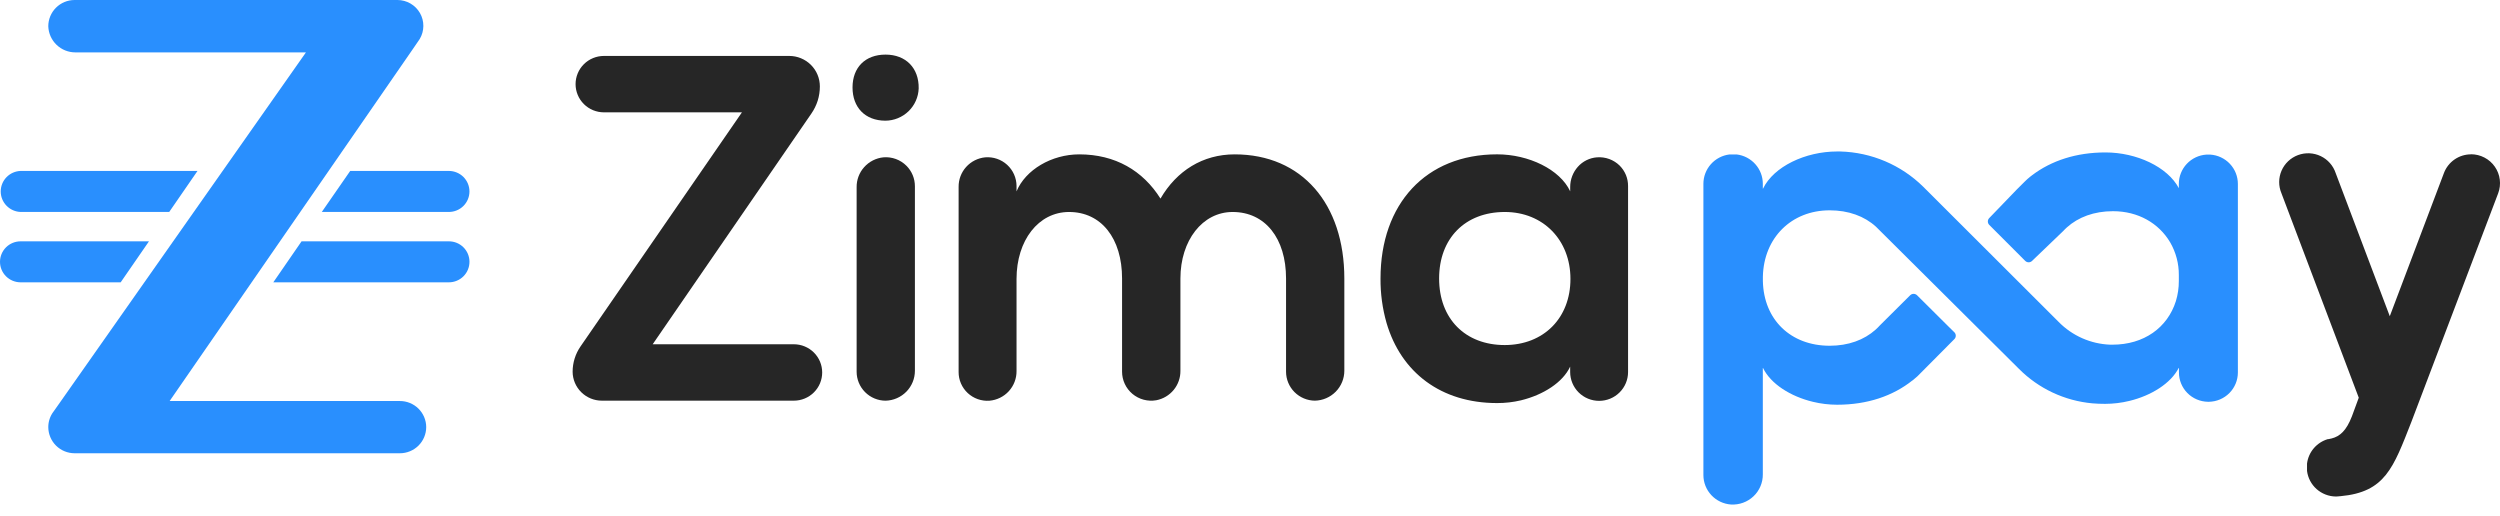 <svg xmlns="http://www.w3.org/2000/svg" width="184" height="38" viewBox="0 0 184 38" fill="none"><path d="M181.867 11.359C181.433 11.359 181.009 11.491 180.653 11.738C180.297 11.984 180.025 12.333 179.873 12.737L175.888 23.273L171.905 12.737C171.815 12.466 171.671 12.216 171.481 12.001C171.292 11.786 171.061 11.612 170.802 11.489C170.543 11.365 170.261 11.295 169.974 11.282C169.688 11.27 169.401 11.315 169.132 11.415C168.863 11.515 168.617 11.668 168.409 11.865C168.202 12.062 168.036 12.299 167.922 12.561C167.808 12.823 167.749 13.106 167.747 13.392C167.746 13.677 167.803 13.96 167.914 14.224L173.605 29.271L173.097 30.651C172.694 31.681 172.235 32.112 171.603 32.272C171.532 32.291 171.46 32.306 171.388 32.318C171.369 32.318 171.355 32.318 171.335 32.318C170.93 32.437 170.569 32.671 170.295 32.991C170.022 33.311 169.849 33.704 169.797 34.121V34.658C169.861 35.173 170.111 35.648 170.5 35.995C170.889 36.341 171.391 36.536 171.913 36.543H171.943C172.042 36.543 172.145 36.525 172.235 36.519C172.249 36.519 172.253 36.519 172.261 36.519C175.552 36.216 176.144 34.446 177.481 31.042L183.866 14.224C183.987 13.902 184.027 13.557 183.984 13.216C183.942 12.876 183.817 12.551 183.62 12.269C183.424 11.987 183.162 11.756 182.856 11.597C182.551 11.437 182.212 11.354 181.867 11.353V11.359Z" fill="#262626"></path><path d="M66.709 12.196C66.49 11.978 66.226 11.809 65.935 11.703C65.644 11.596 65.333 11.554 65.024 11.579C64.477 11.634 63.971 11.891 63.605 12.299C63.239 12.707 63.04 13.236 63.048 13.783V27.354C63.047 27.918 63.27 28.459 63.669 28.86C64.068 29.261 64.61 29.488 65.177 29.491C65.755 29.477 66.304 29.239 66.708 28.827C67.112 28.415 67.338 27.863 67.337 27.288V13.709C67.338 13.428 67.283 13.15 67.175 12.89C67.067 12.63 66.909 12.395 66.709 12.196V12.196ZM65.177 4.019C63.675 4.019 62.746 4.97 62.746 6.437C62.746 7.903 63.67 8.877 65.163 8.883C65.8 8.879 66.412 8.629 66.869 8.187C67.326 7.744 67.593 7.143 67.615 6.509C67.641 5.008 66.671 4.019 65.177 4.019V4.019Z" fill="#262626"></path><path d="M90.87 11.361C88.528 11.361 86.607 12.563 85.411 14.616C84.118 12.557 82.078 11.361 79.434 11.361C77.396 11.361 75.475 12.499 74.817 14.084V13.683C74.815 13.391 74.753 13.103 74.634 12.836C74.516 12.569 74.343 12.329 74.127 12.132C73.911 11.934 73.656 11.783 73.379 11.688C73.102 11.593 72.808 11.556 72.515 11.579C71.973 11.632 71.471 11.885 71.108 12.288C70.745 12.691 70.547 13.216 70.554 13.757V27.38C70.552 27.67 70.611 27.957 70.727 28.224C70.843 28.491 71.012 28.731 71.225 28.929C71.438 29.127 71.69 29.28 71.965 29.377C72.24 29.474 72.532 29.514 72.823 29.493C73.371 29.446 73.881 29.195 74.251 28.79C74.621 28.384 74.823 27.855 74.817 27.308V20.53C74.817 17.692 76.428 15.602 78.683 15.602C81.057 15.602 82.584 17.545 82.584 20.498V27.352C82.583 27.663 82.651 27.972 82.783 28.254C82.915 28.537 83.108 28.788 83.347 28.989C83.587 29.19 83.868 29.336 84.17 29.417C84.473 29.498 84.79 29.513 85.099 29.459C85.604 29.363 86.059 29.093 86.385 28.696C86.71 28.299 86.885 27.802 86.879 27.29V20.498C86.879 17.694 88.502 15.602 90.721 15.602C93.121 15.602 94.653 17.545 94.653 20.498V27.352C94.652 27.915 94.875 28.456 95.274 28.857C95.672 29.257 96.214 29.485 96.78 29.489C97.358 29.476 97.908 29.238 98.312 28.826C98.717 28.414 98.943 27.861 98.943 27.285V20.498C98.943 15.009 95.825 11.361 90.87 11.361Z" fill="#262626"></path><path d="M119.209 12.19C118.991 11.975 118.728 11.809 118.439 11.703C118.151 11.598 117.842 11.556 117.536 11.579C116.992 11.621 116.486 11.872 116.126 12.28C115.765 12.688 115.566 13.213 115.566 13.757V14.082C114.815 12.469 112.506 11.359 110.19 11.359C104.936 11.359 101.606 15.009 101.606 20.498C101.597 21.605 101.747 22.708 102.051 23.774C102.051 23.774 102.051 23.774 102.051 23.774C103.122 27.418 106.062 29.666 110.188 29.666C110.778 29.668 111.366 29.6 111.94 29.465C113.591 29.064 115.023 28.145 115.564 26.983V27.384C115.564 27.662 115.62 27.938 115.727 28.195C115.834 28.452 115.991 28.686 116.188 28.882C116.386 29.079 116.621 29.235 116.88 29.342C117.138 29.448 117.415 29.503 117.695 29.503C117.975 29.503 118.252 29.448 118.51 29.342C118.769 29.235 119.004 29.079 119.201 28.882C119.399 28.686 119.556 28.452 119.663 28.195C119.77 27.938 119.825 27.662 119.825 27.384V13.691C119.827 13.413 119.774 13.137 119.668 12.879C119.562 12.622 119.406 12.388 119.209 12.19V12.19ZM110.752 25.396C107.84 25.396 105.919 23.459 105.919 20.498C105.919 17.537 107.84 15.602 110.752 15.602C113.571 15.602 115.585 17.66 115.585 20.53C115.585 23.401 113.619 25.396 110.74 25.396H110.752Z" fill="#262626"></path><path d="M58.433 25.338H48.037L59.716 8.36C59.917 8.069 60.075 7.749 60.183 7.412C60.288 7.072 60.342 6.717 60.342 6.361C60.342 6.066 60.284 5.774 60.171 5.502C60.058 5.229 59.892 4.982 59.682 4.773C59.473 4.565 59.224 4.4 58.95 4.287C58.676 4.174 58.383 4.117 58.087 4.117H44.448C44.174 4.117 43.903 4.171 43.65 4.275C43.397 4.379 43.167 4.532 42.973 4.725C42.779 4.918 42.626 5.146 42.521 5.398C42.416 5.65 42.362 5.92 42.362 6.192C42.362 6.465 42.416 6.735 42.521 6.987C42.626 7.238 42.779 7.467 42.973 7.66C43.167 7.853 43.397 8.006 43.65 8.11C43.903 8.214 44.174 8.268 44.448 8.268H54.607L42.727 25.497C42.348 26.046 42.145 26.696 42.145 27.362C42.149 27.928 42.378 28.469 42.782 28.868C43.186 29.266 43.732 29.49 44.301 29.489H58.427C58.701 29.489 58.972 29.436 59.225 29.331C59.479 29.227 59.709 29.074 59.902 28.881C60.096 28.689 60.25 28.46 60.355 28.208C60.459 27.956 60.513 27.686 60.513 27.414C60.513 27.141 60.459 26.871 60.355 26.619C60.25 26.368 60.096 26.139 59.902 25.946C59.709 25.753 59.479 25.601 59.225 25.496C58.972 25.392 58.701 25.338 58.427 25.338H58.433Z" fill="#262626"></path><path d="M164.708 13.535V27.412C164.708 27.979 164.485 28.523 164.085 28.927C163.686 29.331 163.143 29.562 162.573 29.571H162.505C161.935 29.562 161.392 29.331 160.992 28.927C160.593 28.523 160.369 27.979 160.37 27.412V27.079H160.354C159.774 28.215 158.34 29.117 156.715 29.509C156.131 29.651 155.532 29.723 154.931 29.724C154.615 29.724 154.303 29.712 154.001 29.686C151.956 29.5 150.043 28.602 148.598 27.151L138.067 16.682C137.219 15.911 136.053 15.48 134.663 15.48C131.844 15.48 129.811 17.509 129.748 20.358V20.689C129.809 23.531 131.798 25.447 134.663 25.447C136.039 25.447 137.199 25.02 138.044 24.262C138.153 24.165 138.257 24.061 138.355 23.952L140.59 21.73C140.635 21.684 140.693 21.651 140.757 21.636C140.817 21.622 140.879 21.623 140.938 21.639C140.998 21.656 141.052 21.687 141.095 21.73L141.389 22.023L143.417 24.04L143.84 24.455C143.873 24.488 143.9 24.527 143.918 24.571C143.936 24.614 143.945 24.66 143.945 24.707C143.945 24.754 143.936 24.801 143.918 24.844C143.9 24.887 143.873 24.927 143.84 24.96L142.261 26.55L141.675 27.139L141.121 27.696C141.009 27.798 140.892 27.897 140.771 27.995H140.761C139.319 29.147 137.434 29.788 135.211 29.788C134.611 29.787 134.012 29.715 133.429 29.573C131.768 29.173 130.324 28.249 129.76 27.087H129.744V34.9C129.748 35.203 129.69 35.504 129.572 35.784C129.454 36.064 129.28 36.316 129.059 36.526C128.839 36.735 128.578 36.897 128.291 37.001C128.005 37.106 127.7 37.15 127.396 37.132C126.846 37.092 126.331 36.845 125.955 36.443C125.579 36.041 125.37 35.512 125.37 34.962V13.527C125.371 12.995 125.566 12.483 125.92 12.085C126.274 11.687 126.762 11.432 127.291 11.367H127.821C128.351 11.431 128.839 11.687 129.194 12.085C129.548 12.482 129.744 12.995 129.744 13.527V13.881C129.744 13.891 129.756 13.895 129.76 13.881C130.543 12.258 132.875 11.149 135.211 11.149H135.441C137.734 11.21 139.918 12.137 141.548 13.743L151.514 23.69C152.515 24.712 153.872 25.313 155.306 25.368H155.477C157.785 25.368 159.524 24.126 160.145 22.163C160.292 21.681 160.365 21.18 160.362 20.677V20.25C160.369 19.401 160.147 18.565 159.72 17.83C158.884 16.427 157.372 15.544 155.517 15.544C154.128 15.544 152.962 15.979 152.112 16.746L152.098 16.76C152.058 16.796 152.017 16.836 151.977 16.874C151.937 16.912 151.899 16.954 151.86 16.996L149.563 19.2C149.53 19.233 149.49 19.26 149.446 19.278C149.403 19.296 149.356 19.306 149.309 19.306C149.262 19.306 149.215 19.296 149.171 19.278C149.128 19.26 149.088 19.233 149.055 19.2L146.409 16.552C146.342 16.485 146.305 16.394 146.305 16.3C146.305 16.206 146.342 16.116 146.409 16.049L148.437 13.945L149.025 13.36C149.085 13.3 149.146 13.244 149.206 13.188C149.267 13.132 149.333 13.078 149.398 13.024L149.561 12.898C150.984 11.82 152.817 11.219 154.963 11.219C157.251 11.219 159.532 12.283 160.362 13.849V13.535C160.362 12.987 160.572 12.46 160.948 12.059C161.324 11.659 161.838 11.416 162.388 11.379H162.68C163.229 11.416 163.745 11.659 164.121 12.059C164.498 12.459 164.707 12.986 164.708 13.535V13.535Z" fill="#298FFE"></path><path d="M31.369 31.436C31.368 31.947 31.163 32.437 30.8 32.797C30.436 33.158 29.943 33.36 29.43 33.36H5.493C4.98 33.36 4.488 33.157 4.124 32.797C3.761 32.436 3.556 31.947 3.554 31.436C3.553 31.024 3.688 30.622 3.937 30.293L3.947 30.282L4.394 29.649L22.517 3.856H5.552C5.033 3.857 4.535 3.657 4.162 3.298C3.789 2.94 3.571 2.451 3.554 1.935C3.553 1.424 3.756 0.933 4.118 0.57C4.481 0.207 4.973 0.002 5.487 0H29.249C29.586 0 29.917 0.089 30.209 0.258C30.5 0.426 30.742 0.669 30.909 0.96C31.076 1.252 31.162 1.582 31.159 1.918C31.156 2.253 31.064 2.582 30.892 2.871L30.765 3.057L30.411 3.574L12.485 29.515H29.422C29.676 29.514 29.928 29.562 30.163 29.657C30.399 29.753 30.613 29.893 30.794 30.071C30.975 30.248 31.119 30.46 31.217 30.693C31.316 30.926 31.368 31.176 31.369 31.428V31.436Z" fill="#298FFE"></path><path d="M10.964 17.762L8.882 20.779H1.516C1.114 20.779 0.728 20.62 0.444 20.337C0.16 20.054 0 19.67 0 19.27C0 18.87 0.16 18.486 0.444 18.203C0.728 17.921 1.114 17.762 1.516 17.762H10.964Z" fill="#298FFE"></path><path d="M34.553 19.27C34.553 19.67 34.394 20.054 34.109 20.337C33.825 20.62 33.439 20.779 33.037 20.779H20.115L22.195 17.762H33.035C33.234 17.761 33.432 17.8 33.616 17.875C33.8 17.951 33.967 18.061 34.108 18.201C34.249 18.341 34.361 18.508 34.438 18.691C34.514 18.874 34.553 19.07 34.553 19.268V19.27Z" fill="#298FFE"></path><path d="M14.536 12.581L12.454 15.6H1.516C1.123 15.586 0.751 15.421 0.478 15.139C0.205 14.857 0.053 14.482 0.053 14.091C0.053 13.7 0.205 13.324 0.478 13.042C0.751 12.761 1.123 12.595 1.516 12.581H14.536Z" fill="#298FFE"></path><path d="M34.552 14.091C34.552 14.492 34.392 14.875 34.108 15.158C33.824 15.441 33.438 15.6 33.036 15.6H23.684L25.775 12.581H33.042C33.443 12.583 33.827 12.743 34.11 13.026C34.393 13.309 34.552 13.692 34.552 14.091V14.091Z" fill="#298FFE"></path></svg>